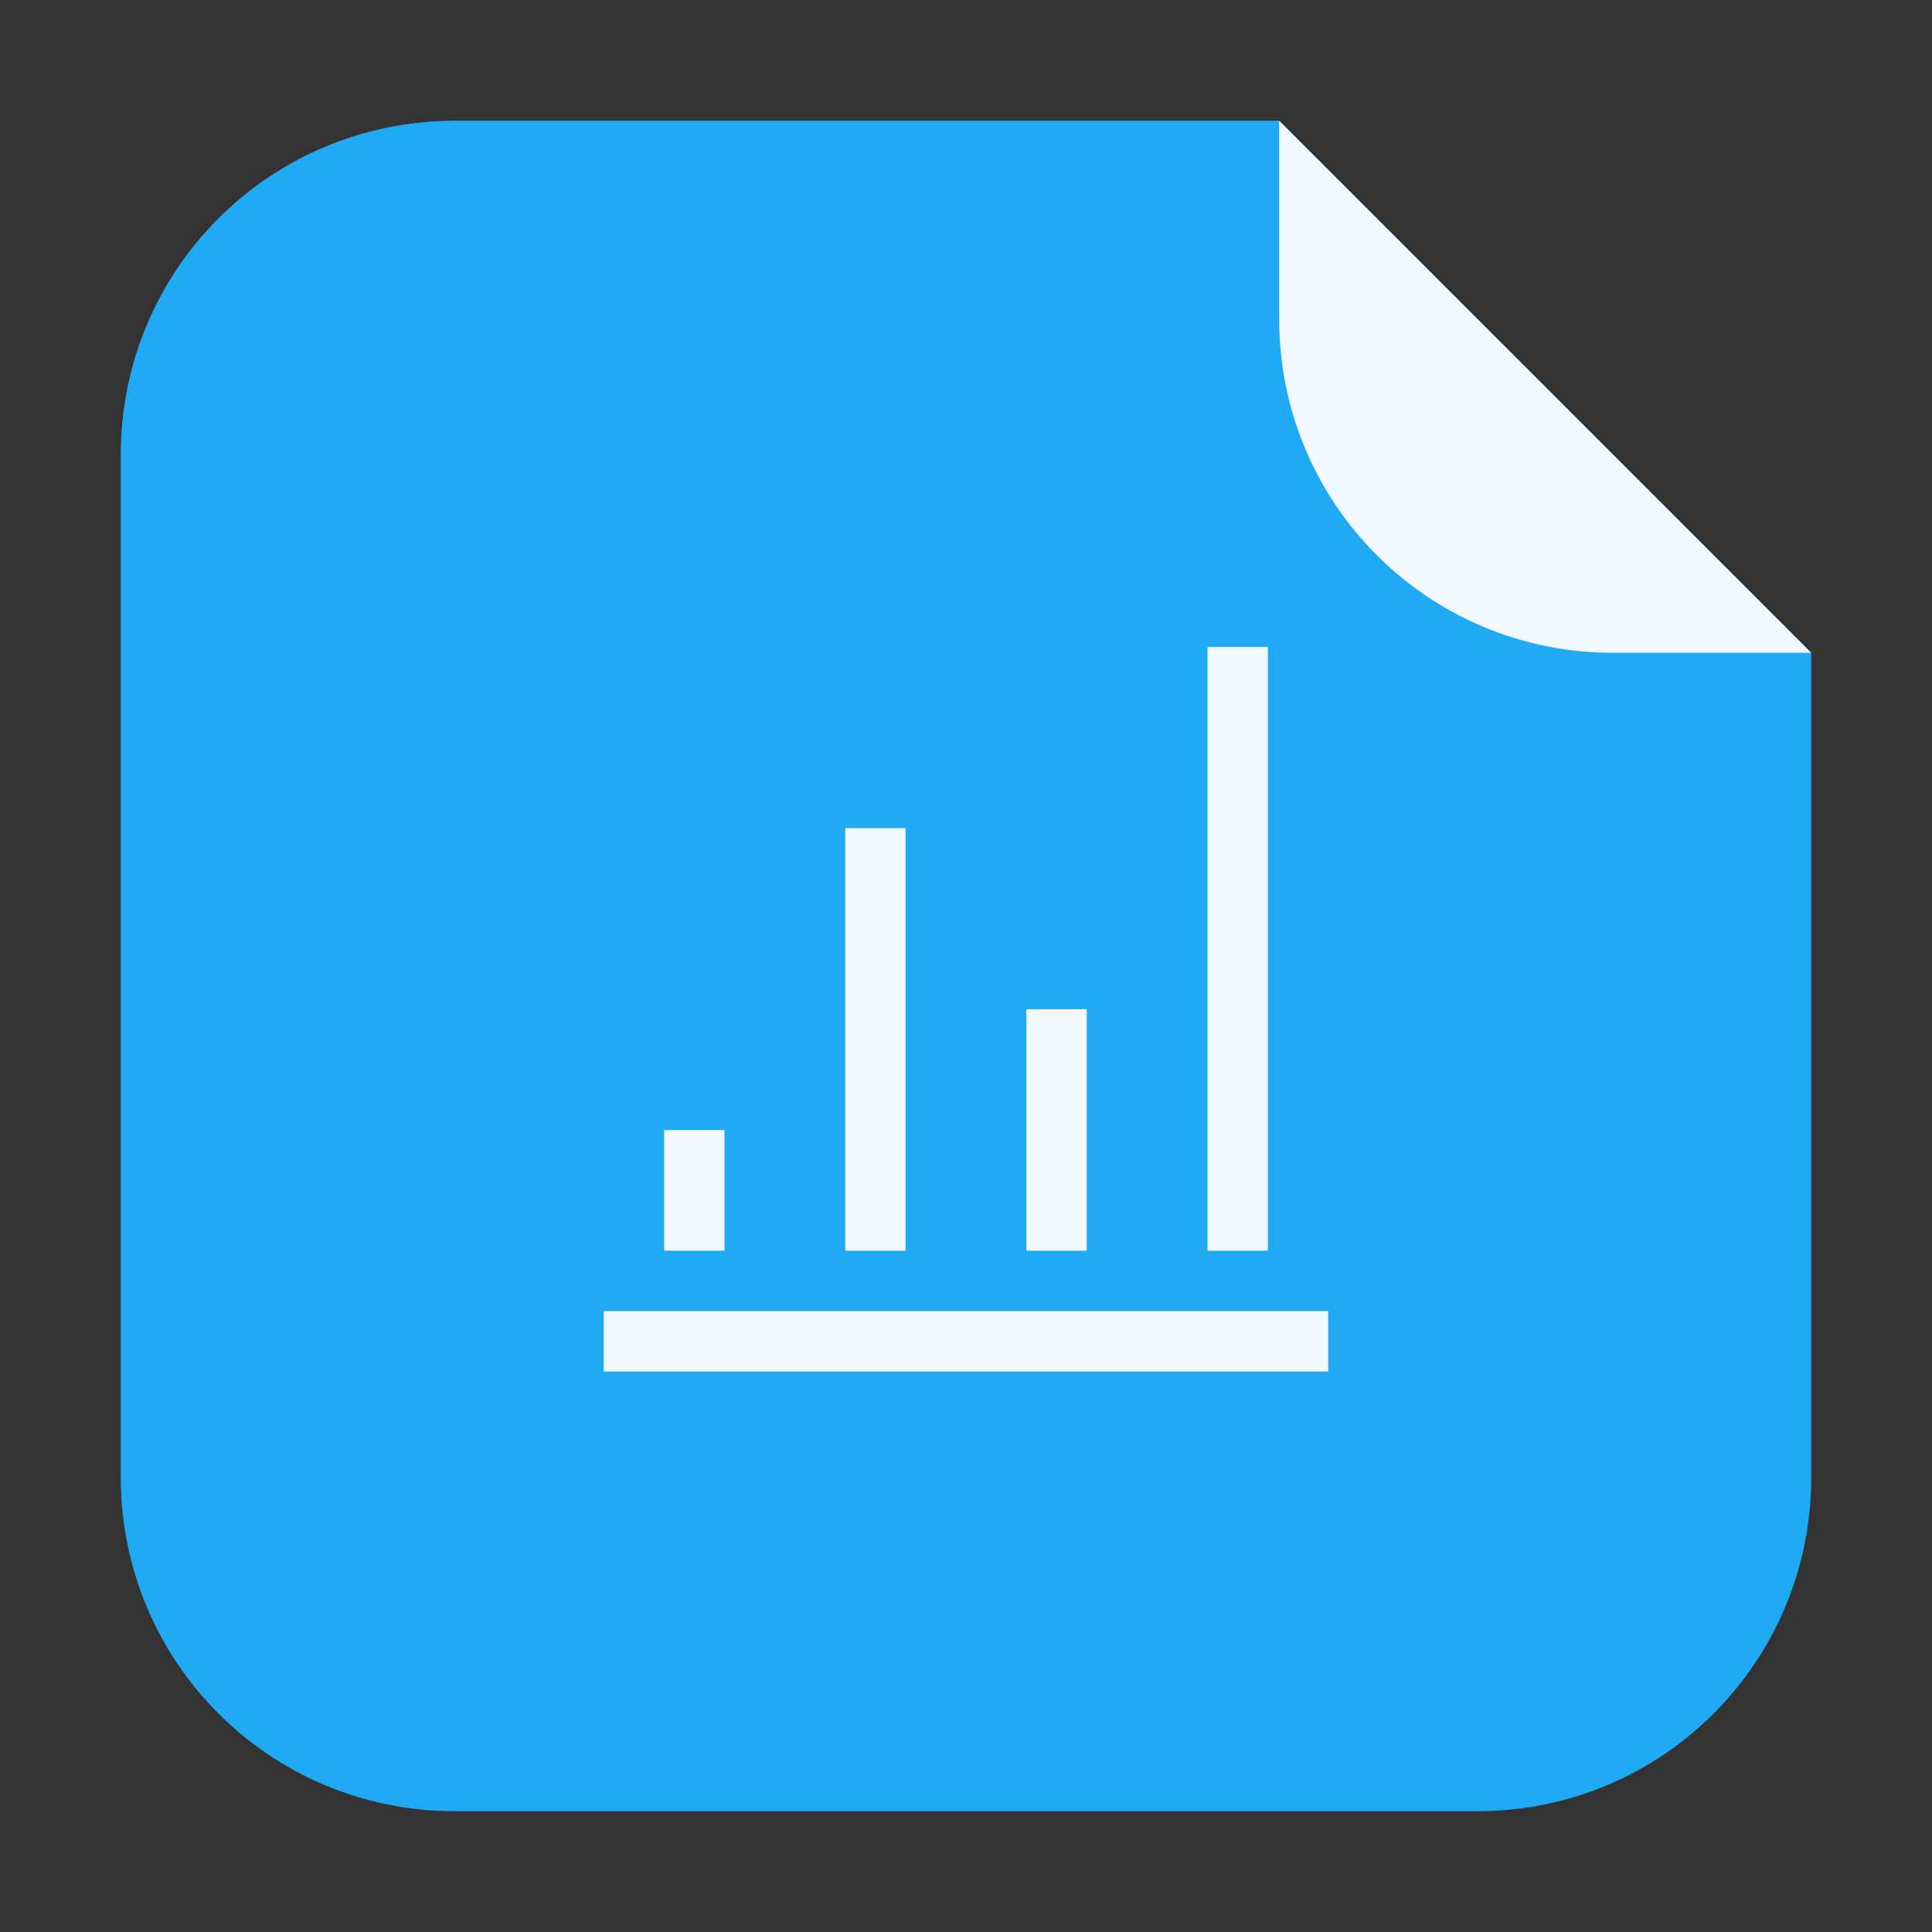 <svg height="32" width="32" xmlns="http://www.w3.org/2000/svg"><rect width="100%" height="100%" fill="#333333" stroke="none"/><g transform="translate(51.821 -2.149)"><path d="m-30.634 4.149h-13.651c-3.066 0-5.536 2.468-5.536 5.534v16.93c0 3.066 2.47 5.536 5.536 5.536h16.93c3.066 0 5.534-2.47 5.534-5.536v-13.651z" fill="#20aaf3" fill-rule="evenodd"/><path d="m-21.821 12.962-8.813-8.813v3.279c0 3.066 2.468 5.534 5.534 5.534z" fill="#f2f8ff" fill-rule="evenodd"/></g><path d="m20 10.716v10h1v-10zm-6 3v7h1v-7zm3 3v4h1v-4zm-6 2v2h1v-2zm-1 3v1h12v-1z" fill="#f2f8ff"/></svg>